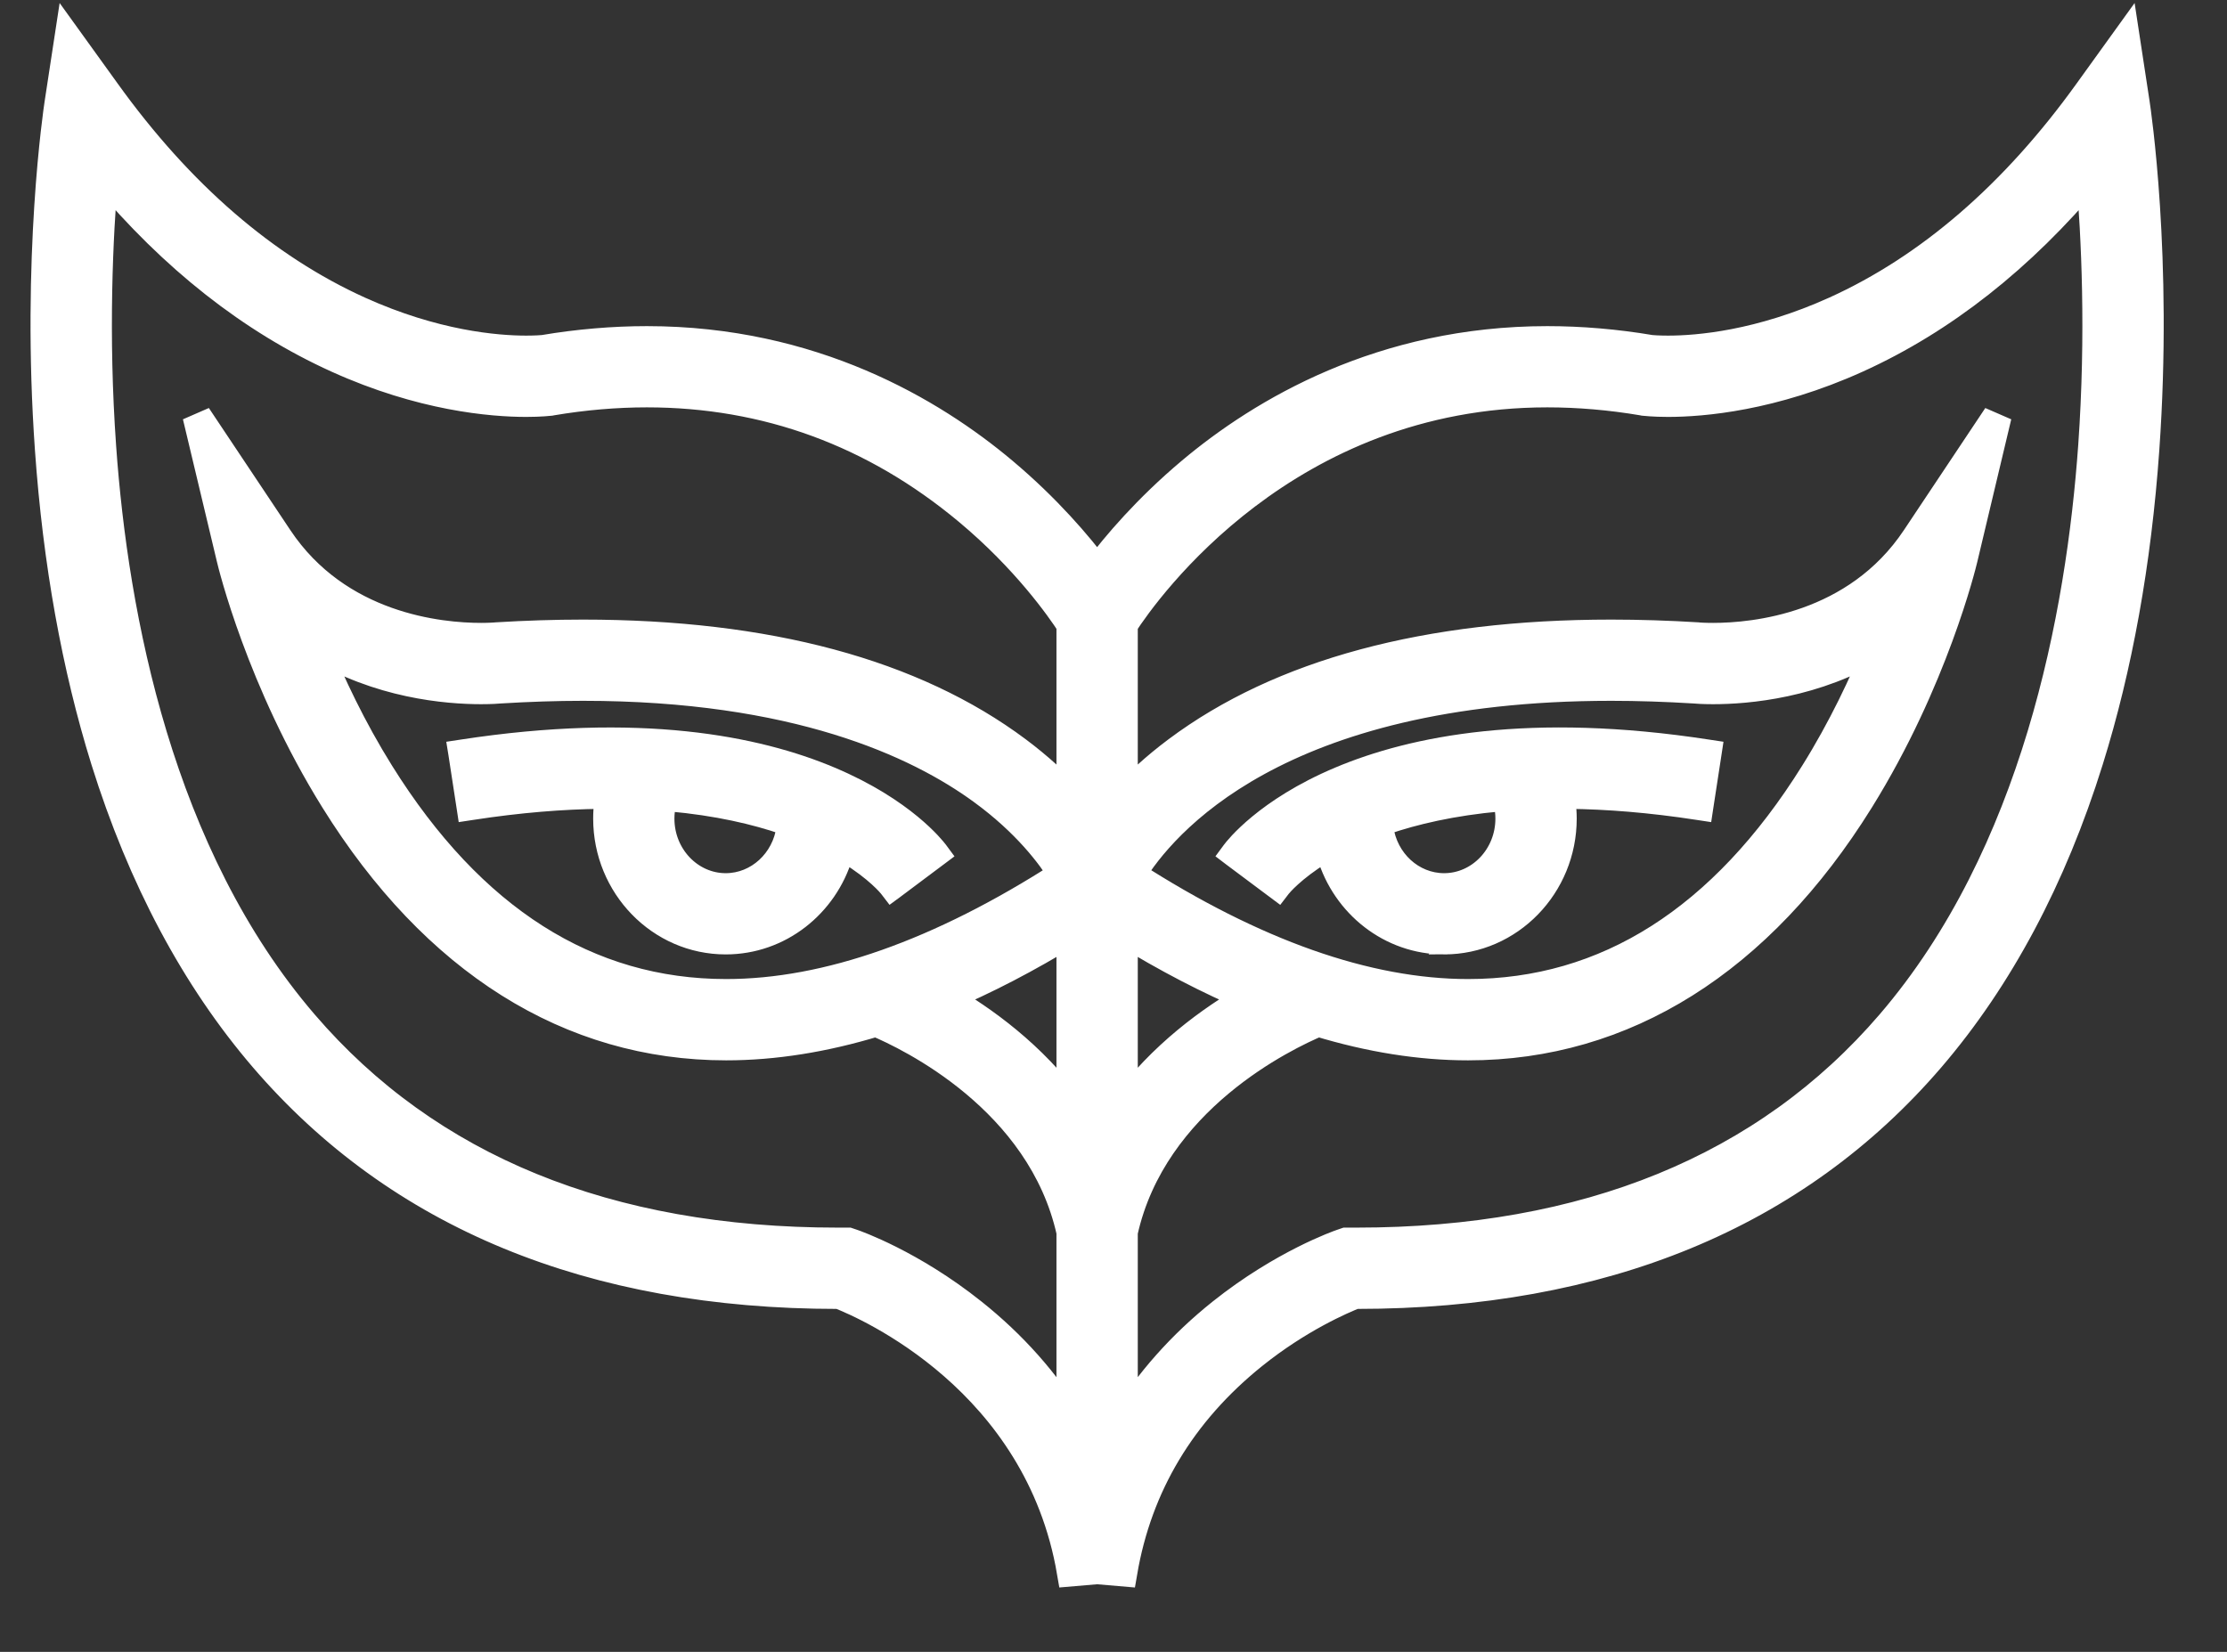 <svg width="31" height="23" viewBox="0 0 31 23" fill="none" xmlns="http://www.w3.org/2000/svg">
<rect x="0" y="0" width="31" height="23" fill="#333333" stroke="none"/>
<path d="M21.832 11.162C22.365 11.168 22.965 11.214 23.637 11.318L23.736 11.333L23.751 11.234L23.862 10.511L23.877 10.412L23.778 10.397C21.305 10.016 19.661 10.342 18.622 10.781C17.584 11.219 17.158 11.768 17.117 11.823L17.058 11.903L17.137 11.963L17.723 12.401L17.802 12.46L17.862 12.382C17.862 12.382 17.862 12.382 17.862 12.382C17.87 12.372 18.04 12.163 18.433 11.921C18.651 12.652 19.315 13.189 20.102 13.189L21.832 11.162ZM21.832 11.162C21.842 11.239 21.848 11.318 21.848 11.398C21.848 12.383 21.067 13.189 20.102 13.189L21.832 11.162ZM20.102 12.258C19.696 12.258 19.353 11.94 19.296 11.52C19.698 11.382 20.226 11.256 20.894 11.197C20.908 11.262 20.916 11.329 20.916 11.398C20.916 11.876 20.546 12.258 20.102 12.258Z" fill="white" stroke="white" stroke-width="0.2"/>
<path d="M6.426 10.397L6.327 10.412L6.343 10.511L6.454 11.234L6.469 11.333L6.568 11.318C7.24 11.214 7.84 11.168 8.372 11.162C8.362 11.239 8.357 11.318 8.357 11.398C8.357 12.383 9.137 13.189 10.102 13.189C10.889 13.189 11.553 12.653 11.771 11.921C12.165 12.163 12.335 12.373 12.342 12.382C12.342 12.382 12.342 12.382 12.342 12.382L12.402 12.46L12.482 12.401L13.067 11.963L13.147 11.903L13.088 11.823C13.046 11.768 12.62 11.219 11.582 10.781C10.544 10.342 8.899 10.017 6.426 10.397ZM10.102 12.258C9.658 12.258 9.288 11.876 9.288 11.398C9.288 11.329 9.296 11.262 9.311 11.197C9.979 11.256 10.506 11.382 10.908 11.52C10.852 11.94 10.508 12.258 10.102 12.258Z" fill="white" stroke="white" stroke-width="0.2"/>
<mask id="path-3-outside-1" maskUnits="userSpaceOnUse" x="-0.375" y="-0.444" width="31" height="23" fill="black">
<rect fill="white" x="-0.375" y="-0.444" width="31" height="23"/>
<path d="M29.725 1.441L29.59 0.556L29.067 1.282C28.042 2.708 26.857 3.732 25.546 4.326C24.494 4.802 23.637 4.873 23.219 4.873C23.084 4.873 22.999 4.866 22.979 4.864C22.493 4.782 22.008 4.741 21.539 4.741C19.237 4.741 17.571 5.734 16.579 6.568C15.97 7.08 15.537 7.59 15.272 7.943C15.007 7.59 14.574 7.08 13.965 6.568C12.973 5.734 11.307 4.741 9.005 4.741C8.536 4.741 8.051 4.782 7.565 4.864C7.543 4.866 7.459 4.873 7.325 4.873C6.907 4.873 6.05 4.802 4.998 4.326C3.687 3.732 2.502 2.708 1.477 1.282L0.954 0.556L0.819 1.441C0.806 1.527 0.497 3.585 0.686 6.256C0.797 7.829 1.059 9.286 1.464 10.587C1.976 12.226 2.719 13.621 3.673 14.732C5.549 16.917 8.237 18.025 11.661 18.025C11.668 18.025 11.676 18.025 11.683 18.025C12.071 18.177 14.456 19.216 14.912 21.889L15.272 21.858L15.632 21.889C15.838 20.684 16.447 19.667 17.442 18.866C18.08 18.353 18.683 18.095 18.861 18.025C18.869 18.025 18.876 18.025 18.883 18.025C22.307 18.025 24.995 16.917 26.871 14.732C27.825 13.62 28.568 12.226 29.079 10.586C29.485 9.286 29.747 7.829 29.858 6.256C30.047 3.585 29.738 1.527 29.725 1.441ZM15.747 12.177C16.175 11.475 17.772 9.558 22.429 9.558C22.8 9.558 23.188 9.571 23.581 9.595C23.61 9.598 23.704 9.605 23.847 9.605C24.319 9.605 25.273 9.527 26.157 8.982C25.942 9.513 25.646 10.143 25.255 10.769C23.986 12.802 22.365 13.832 20.436 13.832C19.03 13.832 17.454 13.276 15.747 12.177ZM17.4 13.888C16.866 14.193 16.172 14.691 15.638 15.425V12.972C16.239 13.341 16.827 13.647 17.4 13.888ZM10.108 13.832C8.179 13.832 6.558 12.802 5.289 10.769C4.898 10.143 4.602 9.513 4.387 8.982C5.271 9.527 6.225 9.605 6.697 9.605C6.84 9.605 6.934 9.598 6.963 9.595C7.356 9.571 7.744 9.558 8.115 9.558C11.071 9.558 12.77 10.345 13.674 11.005C14.289 11.454 14.629 11.907 14.795 12.178C13.089 13.276 11.514 13.832 10.108 13.832ZM14.906 12.972V15.425C14.372 14.691 13.678 14.193 13.144 13.888C13.717 13.647 14.305 13.341 14.906 12.972ZM13.537 18.278C12.684 17.597 11.9 17.324 11.867 17.313L11.808 17.293C11.808 17.293 11.689 17.293 11.661 17.293C8.461 17.293 5.96 16.272 4.23 14.257C2.21 11.906 1.585 8.59 1.417 6.222C1.305 4.652 1.373 3.278 1.445 2.434C2.413 3.593 3.504 4.452 4.696 4.992C5.873 5.525 6.848 5.605 7.325 5.605C7.529 5.605 7.649 5.59 7.662 5.589L7.677 5.586C8.126 5.51 8.573 5.472 9.005 5.472C10.667 5.472 12.17 6.023 13.474 7.111C14.281 7.784 14.759 8.468 14.906 8.695V11.125C14.709 10.911 14.464 10.682 14.159 10.454C12.714 9.374 10.68 8.827 8.115 8.827C7.727 8.827 7.322 8.84 6.912 8.865L6.899 8.866C6.898 8.866 6.823 8.873 6.697 8.873C6.125 8.873 4.706 8.739 3.875 7.492L2.741 5.792L3.215 7.779C3.231 7.848 3.627 9.482 4.658 11.139C6.051 13.38 7.935 14.564 10.108 14.564C10.108 14.564 10.108 14.564 10.108 14.564C10.775 14.564 11.472 14.453 12.195 14.233C12.657 14.427 14.496 15.306 14.906 17.154V19.818C14.556 19.242 14.097 18.724 13.537 18.278ZM29.129 6.204C28.961 8.577 28.337 11.9 26.316 14.255C24.585 16.271 22.084 17.293 18.883 17.293C18.854 17.293 18.735 17.293 18.735 17.293L18.677 17.313C18.644 17.324 17.86 17.597 17.006 18.278C16.447 18.724 15.988 19.242 15.638 19.818V17.155C16.048 15.306 17.887 14.427 18.349 14.233C19.072 14.453 19.769 14.564 20.436 14.564C22.609 14.564 24.493 13.38 25.886 11.139C26.916 9.482 27.313 7.848 27.329 7.779L27.802 5.792L26.669 7.492C25.838 8.739 24.419 8.873 23.847 8.873C23.721 8.873 23.646 8.867 23.646 8.867L23.632 8.865C23.222 8.84 22.817 8.827 22.429 8.827C19.864 8.827 17.83 9.374 16.385 10.454C16.08 10.682 15.835 10.911 15.638 11.125V8.695C15.964 8.193 17.902 5.472 21.539 5.472C21.971 5.472 22.418 5.51 22.867 5.586L22.881 5.589C22.895 5.59 23.015 5.605 23.219 5.605C23.696 5.605 24.671 5.525 25.848 4.992C27.04 4.452 28.131 3.593 29.099 2.434C29.171 3.274 29.239 4.639 29.129 6.204Z"/>
</mask>
<path d="M29.725 1.441L29.59 0.556L29.067 1.282C28.042 2.708 26.857 3.732 25.546 4.326C24.494 4.802 23.637 4.873 23.219 4.873C23.084 4.873 22.999 4.866 22.979 4.864C22.493 4.782 22.008 4.741 21.539 4.741C19.237 4.741 17.571 5.734 16.579 6.568C15.97 7.08 15.537 7.59 15.272 7.943C15.007 7.59 14.574 7.08 13.965 6.568C12.973 5.734 11.307 4.741 9.005 4.741C8.536 4.741 8.051 4.782 7.565 4.864C7.543 4.866 7.459 4.873 7.325 4.873C6.907 4.873 6.05 4.802 4.998 4.326C3.687 3.732 2.502 2.708 1.477 1.282L0.954 0.556L0.819 1.441C0.806 1.527 0.497 3.585 0.686 6.256C0.797 7.829 1.059 9.286 1.464 10.587C1.976 12.226 2.719 13.621 3.673 14.732C5.549 16.917 8.237 18.025 11.661 18.025C11.668 18.025 11.676 18.025 11.683 18.025C12.071 18.177 14.456 19.216 14.912 21.889L15.272 21.858L15.632 21.889C15.838 20.684 16.447 19.667 17.442 18.866C18.08 18.353 18.683 18.095 18.861 18.025C18.869 18.025 18.876 18.025 18.883 18.025C22.307 18.025 24.995 16.917 26.871 14.732C27.825 13.62 28.568 12.226 29.079 10.586C29.485 9.286 29.747 7.829 29.858 6.256C30.047 3.585 29.738 1.527 29.725 1.441ZM15.747 12.177C16.175 11.475 17.772 9.558 22.429 9.558C22.8 9.558 23.188 9.571 23.581 9.595C23.61 9.598 23.704 9.605 23.847 9.605C24.319 9.605 25.273 9.527 26.157 8.982C25.942 9.513 25.646 10.143 25.255 10.769C23.986 12.802 22.365 13.832 20.436 13.832C19.03 13.832 17.454 13.276 15.747 12.177ZM17.4 13.888C16.866 14.193 16.172 14.691 15.638 15.425V12.972C16.239 13.341 16.827 13.647 17.4 13.888ZM10.108 13.832C8.179 13.832 6.558 12.802 5.289 10.769C4.898 10.143 4.602 9.513 4.387 8.982C5.271 9.527 6.225 9.605 6.697 9.605C6.84 9.605 6.934 9.598 6.963 9.595C7.356 9.571 7.744 9.558 8.115 9.558C11.071 9.558 12.77 10.345 13.674 11.005C14.289 11.454 14.629 11.907 14.795 12.178C13.089 13.276 11.514 13.832 10.108 13.832ZM14.906 12.972V15.425C14.372 14.691 13.678 14.193 13.144 13.888C13.717 13.647 14.305 13.341 14.906 12.972ZM13.537 18.278C12.684 17.597 11.9 17.324 11.867 17.313L11.808 17.293C11.808 17.293 11.689 17.293 11.661 17.293C8.461 17.293 5.96 16.272 4.23 14.257C2.21 11.906 1.585 8.59 1.417 6.222C1.305 4.652 1.373 3.278 1.445 2.434C2.413 3.593 3.504 4.452 4.696 4.992C5.873 5.525 6.848 5.605 7.325 5.605C7.529 5.605 7.649 5.59 7.662 5.589L7.677 5.586C8.126 5.51 8.573 5.472 9.005 5.472C10.667 5.472 12.17 6.023 13.474 7.111C14.281 7.784 14.759 8.468 14.906 8.695V11.125C14.709 10.911 14.464 10.682 14.159 10.454C12.714 9.374 10.68 8.827 8.115 8.827C7.727 8.827 7.322 8.84 6.912 8.865L6.899 8.866C6.898 8.866 6.823 8.873 6.697 8.873C6.125 8.873 4.706 8.739 3.875 7.492L2.741 5.792L3.215 7.779C3.231 7.848 3.627 9.482 4.658 11.139C6.051 13.38 7.935 14.564 10.108 14.564C10.108 14.564 10.108 14.564 10.108 14.564C10.775 14.564 11.472 14.453 12.195 14.233C12.657 14.427 14.496 15.306 14.906 17.154V19.818C14.556 19.242 14.097 18.724 13.537 18.278ZM29.129 6.204C28.961 8.577 28.337 11.9 26.316 14.255C24.585 16.271 22.084 17.293 18.883 17.293C18.854 17.293 18.735 17.293 18.735 17.293L18.677 17.313C18.644 17.324 17.86 17.597 17.006 18.278C16.447 18.724 15.988 19.242 15.638 19.818V17.155C16.048 15.306 17.887 14.427 18.349 14.233C19.072 14.453 19.769 14.564 20.436 14.564C22.609 14.564 24.493 13.38 25.886 11.139C26.916 9.482 27.313 7.848 27.329 7.779L27.802 5.792L26.669 7.492C25.838 8.739 24.419 8.873 23.847 8.873C23.721 8.873 23.646 8.867 23.646 8.867L23.632 8.865C23.222 8.84 22.817 8.827 22.429 8.827C19.864 8.827 17.83 9.374 16.385 10.454C16.08 10.682 15.835 10.911 15.638 11.125V8.695C15.964 8.193 17.902 5.472 21.539 5.472C21.971 5.472 22.418 5.51 22.867 5.586L22.881 5.589C22.895 5.59 23.015 5.605 23.219 5.605C23.696 5.605 24.671 5.525 25.848 4.992C27.04 4.452 28.131 3.593 29.099 2.434C29.171 3.274 29.239 4.639 29.129 6.204Z" fill="white"/>
<path d="M29.725 1.441L29.59 0.556L29.067 1.282C28.042 2.708 26.857 3.732 25.546 4.326C24.494 4.802 23.637 4.873 23.219 4.873C23.084 4.873 22.999 4.866 22.979 4.864C22.493 4.782 22.008 4.741 21.539 4.741C19.237 4.741 17.571 5.734 16.579 6.568C15.97 7.08 15.537 7.59 15.272 7.943C15.007 7.59 14.574 7.08 13.965 6.568C12.973 5.734 11.307 4.741 9.005 4.741C8.536 4.741 8.051 4.782 7.565 4.864C7.543 4.866 7.459 4.873 7.325 4.873C6.907 4.873 6.05 4.802 4.998 4.326C3.687 3.732 2.502 2.708 1.477 1.282L0.954 0.556L0.819 1.441C0.806 1.527 0.497 3.585 0.686 6.256C0.797 7.829 1.059 9.286 1.464 10.587C1.976 12.226 2.719 13.621 3.673 14.732C5.549 16.917 8.237 18.025 11.661 18.025C11.668 18.025 11.676 18.025 11.683 18.025C12.071 18.177 14.456 19.216 14.912 21.889L15.272 21.858L15.632 21.889C15.838 20.684 16.447 19.667 17.442 18.866C18.08 18.353 18.683 18.095 18.861 18.025C18.869 18.025 18.876 18.025 18.883 18.025C22.307 18.025 24.995 16.917 26.871 14.732C27.825 13.62 28.568 12.226 29.079 10.586C29.485 9.286 29.747 7.829 29.858 6.256C30.047 3.585 29.738 1.527 29.725 1.441ZM15.747 12.177C16.175 11.475 17.772 9.558 22.429 9.558C22.8 9.558 23.188 9.571 23.581 9.595C23.61 9.598 23.704 9.605 23.847 9.605C24.319 9.605 25.273 9.527 26.157 8.982C25.942 9.513 25.646 10.143 25.255 10.769C23.986 12.802 22.365 13.832 20.436 13.832C19.03 13.832 17.454 13.276 15.747 12.177ZM17.4 13.888C16.866 14.193 16.172 14.691 15.638 15.425V12.972C16.239 13.341 16.827 13.647 17.4 13.888ZM10.108 13.832C8.179 13.832 6.558 12.802 5.289 10.769C4.898 10.143 4.602 9.513 4.387 8.982C5.271 9.527 6.225 9.605 6.697 9.605C6.84 9.605 6.934 9.598 6.963 9.595C7.356 9.571 7.744 9.558 8.115 9.558C11.071 9.558 12.77 10.345 13.674 11.005C14.289 11.454 14.629 11.907 14.795 12.178C13.089 13.276 11.514 13.832 10.108 13.832ZM14.906 12.972V15.425C14.372 14.691 13.678 14.193 13.144 13.888C13.717 13.647 14.305 13.341 14.906 12.972ZM13.537 18.278C12.684 17.597 11.9 17.324 11.867 17.313L11.808 17.293C11.808 17.293 11.689 17.293 11.661 17.293C8.461 17.293 5.96 16.272 4.23 14.257C2.21 11.906 1.585 8.59 1.417 6.222C1.305 4.652 1.373 3.278 1.445 2.434C2.413 3.593 3.504 4.452 4.696 4.992C5.873 5.525 6.848 5.605 7.325 5.605C7.529 5.605 7.649 5.59 7.662 5.589L7.677 5.586C8.126 5.51 8.573 5.472 9.005 5.472C10.667 5.472 12.17 6.023 13.474 7.111C14.281 7.784 14.759 8.468 14.906 8.695V11.125C14.709 10.911 14.464 10.682 14.159 10.454C12.714 9.374 10.68 8.827 8.115 8.827C7.727 8.827 7.322 8.84 6.912 8.865L6.899 8.866C6.898 8.866 6.823 8.873 6.697 8.873C6.125 8.873 4.706 8.739 3.875 7.492L2.741 5.792L3.215 7.779C3.231 7.848 3.627 9.482 4.658 11.139C6.051 13.38 7.935 14.564 10.108 14.564C10.108 14.564 10.108 14.564 10.108 14.564C10.775 14.564 11.472 14.453 12.195 14.233C12.657 14.427 14.496 15.306 14.906 17.154V19.818C14.556 19.242 14.097 18.724 13.537 18.278ZM29.129 6.204C28.961 8.577 28.337 11.9 26.316 14.255C24.585 16.271 22.084 17.293 18.883 17.293C18.854 17.293 18.735 17.293 18.735 17.293L18.677 17.313C18.644 17.324 17.86 17.597 17.006 18.278C16.447 18.724 15.988 19.242 15.638 19.818V17.155C16.048 15.306 17.887 14.427 18.349 14.233C19.072 14.453 19.769 14.564 20.436 14.564C22.609 14.564 24.493 13.38 25.886 11.139C26.916 9.482 27.313 7.848 27.329 7.779L27.802 5.792L26.669 7.492C25.838 8.739 24.419 8.873 23.847 8.873C23.721 8.873 23.646 8.867 23.646 8.867L23.632 8.865C23.222 8.84 22.817 8.827 22.429 8.827C19.864 8.827 17.83 9.374 16.385 10.454C16.08 10.682 15.835 10.911 15.638 11.125V8.695C15.964 8.193 17.902 5.472 21.539 5.472C21.971 5.472 22.418 5.51 22.867 5.586L22.881 5.589C22.895 5.59 23.015 5.605 23.219 5.605C23.696 5.605 24.671 5.525 25.848 4.992C27.04 4.452 28.131 3.593 29.099 2.434C29.171 3.274 29.239 4.639 29.129 6.204Z" stroke="white" stroke-width="0.4" mask="url(#path-3-outside-1)"/>
</svg>
